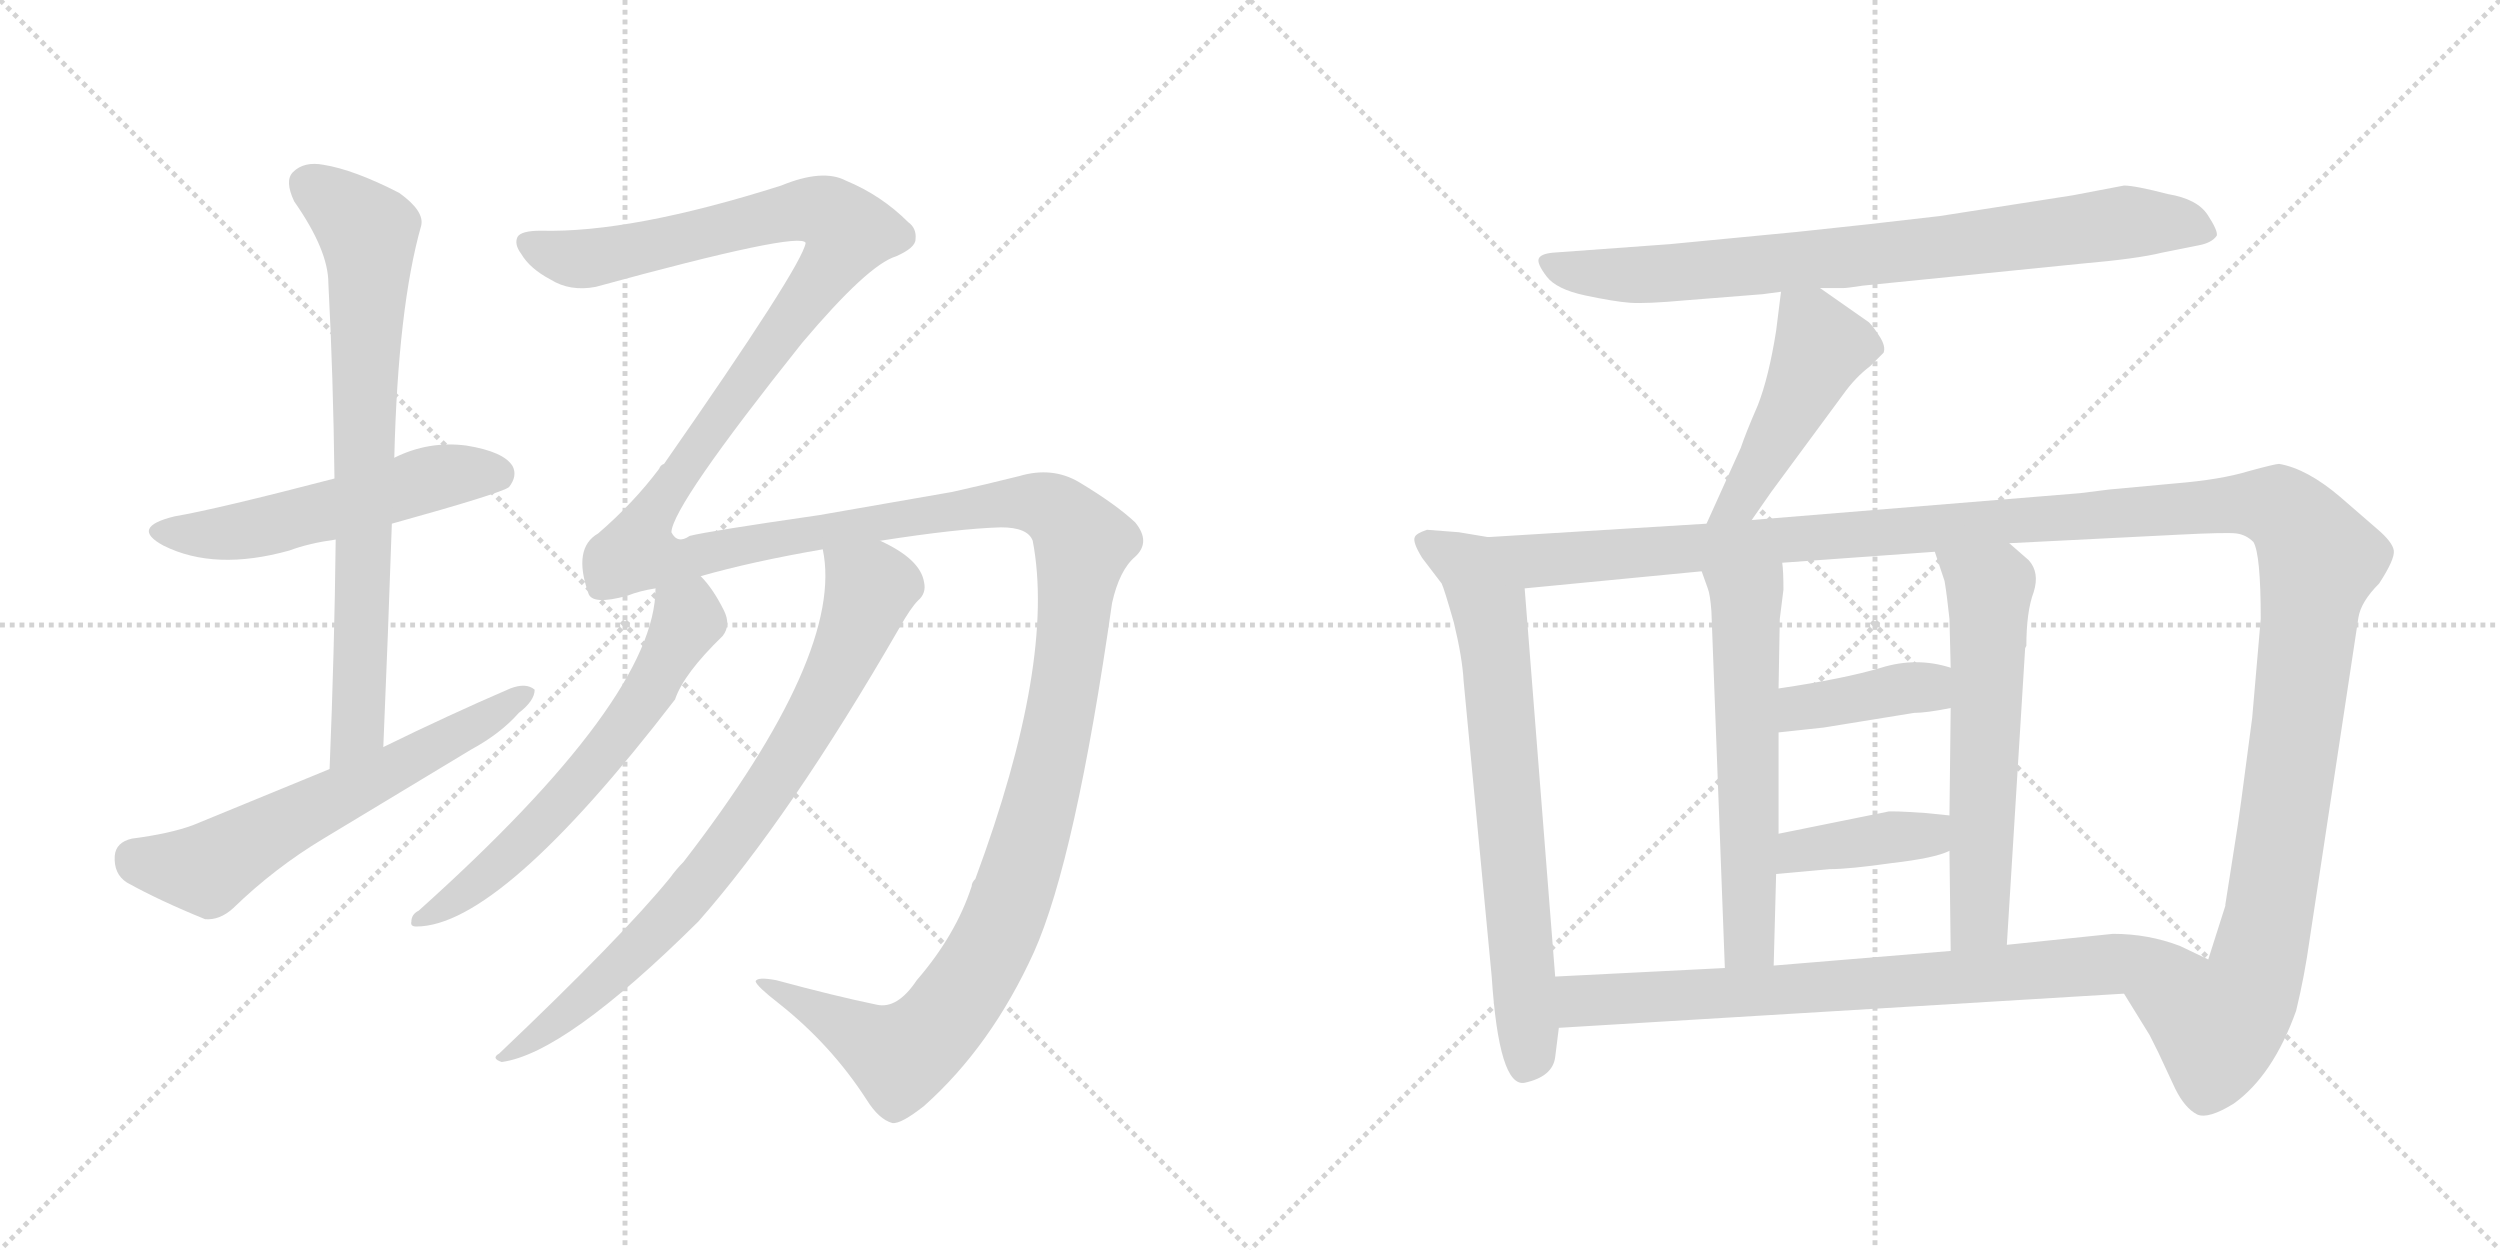 <svg version="1.1" viewBox="0 0 2048 1024" xmlns="http://www.w3.org/2000/svg">
  <g stroke="lightgray" stroke-dasharray="1,1" stroke-width="1" transform="scale(4, 4)">
    <line x1="0" y1="0" x2="256" y2="256"></line>
    <line x1="256" y1="0" x2="0" y2="256"></line>
    <line x1="128" y1="0" x2="128" y2="256"></line>
    <line x1="0" y1="128" x2="256" y2="128"></line>
    <line x1="256" y1="0" x2="512" y2="256"></line>
    <line x1="512" y1="0" x2="256" y2="256"></line>
    <line x1="384" y1="0" x2="384" y2="256"></line>
    <line x1="256" y1="128" x2="512" y2="128"></line>
  </g>
<g transform="scale(1, -1) translate(0, -850)">
   <style type="text/css">
    @keyframes keyframes0 {
      from {
       stroke: black;
       stroke-dashoffset: 537;
       stroke-width: 128;
       }
       64% {
       animation-timing-function: step-end;
       stroke: black;
       stroke-dashoffset: 0;
       stroke-width: 128;
       }
       to {
       stroke: black;
       stroke-width: 1024;
       }
       }
       #make-me-a-hanzi-animation-0 {
         animation: keyframes0 0.687s both;
         animation-delay: 0s;
         animation-timing-function: linear;
       }
    @keyframes keyframes1 {
      from {
       stroke: black;
       stroke-dashoffset: 757;
       stroke-width: 128;
       }
       71% {
       animation-timing-function: step-end;
       stroke: black;
       stroke-dashoffset: 0;
       stroke-width: 128;
       }
       to {
       stroke: black;
       stroke-width: 1024;
       }
       }
       #make-me-a-hanzi-animation-1 {
         animation: keyframes1 0.866s both;
         animation-delay: 0.687s;
         animation-timing-function: linear;
       }
    @keyframes keyframes2 {
      from {
       stroke: black;
       stroke-dashoffset: 616;
       stroke-width: 128;
       }
       67% {
       animation-timing-function: step-end;
       stroke: black;
       stroke-dashoffset: 0;
       stroke-width: 128;
       }
       to {
       stroke: black;
       stroke-width: 1024;
       }
       }
       #make-me-a-hanzi-animation-2 {
         animation: keyframes2 0.751s both;
         animation-delay: 1.553s;
         animation-timing-function: linear;
       }
    @keyframes keyframes3 {
      from {
       stroke: black;
       stroke-dashoffset: 1815;
       stroke-width: 128;
       }
       86% {
       animation-timing-function: step-end;
       stroke: black;
       stroke-dashoffset: 0;
       stroke-width: 128;
       }
       to {
       stroke: black;
       stroke-width: 1024;
       }
       }
       #make-me-a-hanzi-animation-3 {
         animation: keyframes3 1.727s both;
         animation-delay: 2.304s;
         animation-timing-function: linear;
       }
    @keyframes keyframes4 {
      from {
       stroke: black;
       stroke-dashoffset: 619;
       stroke-width: 128;
       }
       67% {
       animation-timing-function: step-end;
       stroke: black;
       stroke-dashoffset: 0;
       stroke-width: 128;
       }
       to {
       stroke: black;
       stroke-width: 1024;
       }
       }
       #make-me-a-hanzi-animation-4 {
         animation: keyframes4 0.754s both;
         animation-delay: 4.031s;
         animation-timing-function: linear;
       }
    @keyframes keyframes5 {
      from {
       stroke: black;
       stroke-dashoffset: 791;
       stroke-width: 128;
       }
       72% {
       animation-timing-function: step-end;
       stroke: black;
       stroke-dashoffset: 0;
       stroke-width: 128;
       }
       to {
       stroke: black;
       stroke-width: 1024;
       }
       }
       #make-me-a-hanzi-animation-5 {
         animation: keyframes5 0.894s both;
         animation-delay: 4.785s;
         animation-timing-function: linear;
       }
    @keyframes keyframes6 {
      from {
       stroke: black;
       stroke-dashoffset: 800;
       stroke-width: 128;
       }
       72% {
       animation-timing-function: step-end;
       stroke: black;
       stroke-dashoffset: 0;
       stroke-width: 128;
       }
       to {
       stroke: black;
       stroke-width: 1024;
       }
       }
       #make-me-a-hanzi-animation-6 {
         animation: keyframes6 0.901s both;
         animation-delay: 5.679s;
         animation-timing-function: linear;
       }
    @keyframes keyframes7 {
      from {
       stroke: black;
       stroke-dashoffset: 471;
       stroke-width: 128;
       }
       61% {
       animation-timing-function: step-end;
       stroke: black;
       stroke-dashoffset: 0;
       stroke-width: 128;
       }
       to {
       stroke: black;
       stroke-width: 1024;
       }
       }
       #make-me-a-hanzi-animation-7 {
         animation: keyframes7 0.633s both;
         animation-delay: 6.58s;
         animation-timing-function: linear;
       }
    @keyframes keyframes8 {
      from {
       stroke: black;
       stroke-dashoffset: 715;
       stroke-width: 128;
       }
       70% {
       animation-timing-function: step-end;
       stroke: black;
       stroke-dashoffset: 0;
       stroke-width: 128;
       }
       to {
       stroke: black;
       stroke-width: 1024;
       }
       }
       #make-me-a-hanzi-animation-8 {
         animation: keyframes8 0.832s both;
         animation-delay: 7.213s;
         animation-timing-function: linear;
       }
    @keyframes keyframes9 {
      from {
       stroke: black;
       stroke-dashoffset: 1425;
       stroke-width: 128;
       }
       82% {
       animation-timing-function: step-end;
       stroke: black;
       stroke-dashoffset: 0;
       stroke-width: 128;
       }
       to {
       stroke: black;
       stroke-width: 1024;
       }
       }
       #make-me-a-hanzi-animation-9 {
         animation: keyframes9 1.41s both;
         animation-delay: 8.045s;
         animation-timing-function: linear;
       }
    @keyframes keyframes10 {
      from {
       stroke: black;
       stroke-dashoffset: 589;
       stroke-width: 128;
       }
       66% {
       animation-timing-function: step-end;
       stroke: black;
       stroke-dashoffset: 0;
       stroke-width: 128;
       }
       to {
       stroke: black;
       stroke-width: 1024;
       }
       }
       #make-me-a-hanzi-animation-10 {
         animation: keyframes10 0.729s both;
         animation-delay: 9.455s;
         animation-timing-function: linear;
       }
    @keyframes keyframes11 {
      from {
       stroke: black;
       stroke-dashoffset: 598;
       stroke-width: 128;
       }
       66% {
       animation-timing-function: step-end;
       stroke: black;
       stroke-dashoffset: 0;
       stroke-width: 128;
       }
       to {
       stroke: black;
       stroke-width: 1024;
       }
       }
       #make-me-a-hanzi-animation-11 {
         animation: keyframes11 0.737s both;
         animation-delay: 10.184s;
         animation-timing-function: linear;
       }
    @keyframes keyframes12 {
      from {
       stroke: black;
       stroke-dashoffset: 394;
       stroke-width: 128;
       }
       56% {
       animation-timing-function: step-end;
       stroke: black;
       stroke-dashoffset: 0;
       stroke-width: 128;
       }
       to {
       stroke: black;
       stroke-width: 1024;
       }
       }
       #make-me-a-hanzi-animation-12 {
         animation: keyframes12 0.571s both;
         animation-delay: 10.921s;
         animation-timing-function: linear;
       }
    @keyframes keyframes13 {
      from {
       stroke: black;
       stroke-dashoffset: 396;
       stroke-width: 128;
       }
       56% {
       animation-timing-function: step-end;
       stroke: black;
       stroke-dashoffset: 0;
       stroke-width: 128;
       }
       to {
       stroke: black;
       stroke-width: 1024;
       }
       }
       #make-me-a-hanzi-animation-13 {
         animation: keyframes13 0.572s both;
         animation-delay: 11.491s;
         animation-timing-function: linear;
       }
    @keyframes keyframes14 {
      from {
       stroke: black;
       stroke-dashoffset: 781;
       stroke-width: 128;
       }
       72% {
       animation-timing-function: step-end;
       stroke: black;
       stroke-dashoffset: 0;
       stroke-width: 128;
       }
       to {
       stroke: black;
       stroke-width: 1024;
       }
       }
       #make-me-a-hanzi-animation-14 {
         animation: keyframes14 0.886s both;
         animation-delay: 12.064s;
         animation-timing-function: linear;
       }
</style>
<path d="M 321 421 Q 411 446 417 451 Q 424 460 420 468 Q 413 480 382 485 Q 351 489 323 475 L 274 458 Q 178 433 143 427 Q 106 418 134 403 Q 176 382 237 399 Q 253 405 275 408 L 321 421 Z" fill="lightgray"></path> 
<path d="M 314 238 Q 318 332 321 421 L 323 475 Q 326 598 345 665 Q 348 677 327 692 Q 290 711 265 715 Q 249 718 240 709 Q 233 702 241 685 Q 269 645 269 618 Q 273 542 274 458 L 275 408 Q 274 318 270 220 C 269 190 313 208 314 238 Z" fill="lightgray"></path> 
<path d="M 270 220 L 158 174 Q 139 167 108 163 Q 95 160 94 149 Q 93 134 104 127 Q 131 112 168 97 Q 180 96 191 106 Q 225 139 265 163 L 386 236 Q 410 249 425 266 Q 438 276 438 285 Q 431 291 418 286 Q 367 264 314 238 L 270 220 Z" fill="lightgray"></path> 
<path d="M 751 47 Q 735 23 718 27 Q 684 34 636 47 Q 620 50 619 46 Q 620 42 638 28 Q 681 -6 710 -51 Q 720 -67 731 -70 Q 738 -71 757 -56 Q 812 -7 847 70 Q 881 146 911 356 Q 917 383 930 394 Q 943 406 930 422 Q 914 437 884 455 Q 862 468 835 460 Q 807 453 780 447 L 671 428 Q 581 415 565 411 Q 555 404 550 414 Q 551 436 657 569 Q 711 633 734 640 Q 750 647 750 654 Q 751 663 744 668 Q 722 690 693 702 Q 674 712 640 698 Q 517 659 443 661 Q 427 661 424 656 Q 421 650 427 642 Q 434 630 451 621 Q 467 611 488 615 Q 656 661 660 651 Q 657 632 544 470 Q 541 469 540 466 Q 519 438 490 413 Q 469 401 482 364 Q 485 354 514 362 Q 524 366 537 368 L 574 378 Q 616 390 674 400 L 721 407 Q 785 417 820 418 Q 842 418 846 407 Q 865 308 799 130 Q 796 127 796 124 Q 783 84 751 47 Z" fill="lightgray"></path> 
<path d="M 537 368 Q 537 278 343 104 Q 337 101 337 95 Q 336 91 341 91 Q 410 91 553 277 Q 560 298 592 329 Q 599 338 593 350 Q 584 368 574 378 C 555 401 539 398 537 368 Z" fill="lightgray"></path> 
<path d="M 674 400 Q 692 315 560 144 Q 554 138 549 131 Q 509 82 409 -13 Q 402 -17 411 -20 Q 463 -13 572 95 Q 647 180 737 336 Q 746 352 752 358 Q 759 364 757 373 Q 754 392 721 407 C 695 421 670 430 674 400 Z" fill="lightgray"></path> 
<path d="M 1491 614 L 1510 614 Q 1513 614 1526 616 L 1705 634 Q 1751 638 1771 643 L 1801 649 Q 1812 651 1816 657 Q 1817 661 1808.5 674 Q 1800 687 1776 691 Q 1749 698 1740 698 L 1698 690 L 1589 673 Q 1530 666 1472 660 L 1368 650 L 1272 643 Q 1262 642 1260.5 638 Q 1259 634 1267 623.5 Q 1275 613 1298.5 608 Q 1322 603 1335 602 Q 1348 601 1381 604 L 1444 609 L 1459 611 L 1491 614 Z" fill="lightgray"></path> 
<path d="M 1459 611 L 1455 579 Q 1449 541 1440 518 Q 1430 495 1426 483 L 1398 421 C 1386 394 1418 399 1435 424 L 1451 447 L 1510 527 Q 1520 541 1532 550 L 1543 561 Q 1545 566 1540 574 Q 1535 582 1531 586 L 1491 614 C 1466 631 1462 634 1459 611 Z" fill="lightgray"></path> 
<path d="M 1219 410 L 1195 414 L 1169 416 Q 1160 413 1159 410 Q 1157 406 1165 393 L 1181 372 Q 1183 368 1191 340 Q 1198 311 1199 292 L 1222 50 Q 1228 -41 1249 -37 Q 1272 -32 1274 -16 L 1277 8 L 1274 50 L 1249 368 C 1247 398 1246 405 1219 410 Z" fill="lightgray"></path> 
<path d="M 1398 421 L 1219 410 C 1189 408 1219 365 1249 368 L 1394 382 L 1460 389 L 1585 398 L 1646 405 L 1785 412 Q 1824 414 1832 413 Q 1840 412 1846 406 Q 1852 396 1852 343 L 1845 262 L 1836 194 Q 1833 172 1831 160 L 1823 109 L 1823 108 L 1809 64 C 1800 35 1724 62 1740 36 L 1761 2 L 1768 -12 Q 1774 -25 1782 -42 Q 1790 -58 1800 -63 Q 1809 -67 1830 -54 Q 1862 -31 1881 22 Q 1888 51 1892 80 L 1932 344 Q 1934 357 1949 372 Q 1962 392 1961 399 Q 1960 406 1947 417 L 1917 443 Q 1890 466 1867 470 Q 1864 470 1842 464 Q 1819 457 1782 454 L 1728 449 L 1704 446 L 1435 424 L 1398 421 Z" fill="lightgray"></path> 
<path d="M 1394 382 L 1399 368 Q 1401 363 1402 349 L 1413 57 C 1414 27 1452 29 1453 59 L 1455 134 L 1457 167 L 1457 250 L 1457 286 L 1458 343 L 1461 367 Q 1461 382 1460 389 C 1458 419 1384 410 1394 382 Z" fill="lightgray"></path> 
<path d="M 1597 153 L 1598 71 C 1598 41 1642 46 1644 76 L 1659 319 L 1660 321 Q 1660 349 1666 365 Q 1671 381 1662 391 L 1646 405 C 1623 425 1576 426 1585 398 L 1593 374 Q 1595 362 1597 343 L 1598 303 L 1598 270 L 1597 182 L 1597 153 Z" fill="lightgray"></path> 
<path d="M 1457 250 L 1494 254 L 1568 266 Q 1578 266 1598 270 C 1627 276 1627 295 1598 303 Q 1570 312 1541 303 Q 1511 294 1457 286 C 1427 282 1427 247 1457 250 Z" fill="lightgray"></path> 
<path d="M 1455 134 L 1499 138 Q 1515 138 1550 143 Q 1585 147 1597 153 C 1625 165 1627 179 1597 182 L 1577 184 Q 1548 186 1546 185 L 1457 167 C 1428 161 1425 131 1455 134 Z" fill="lightgray"></path> 
<path d="M 1277 8 L 1740 36 C 1770 38 1836 51 1809 64 L 1786 75 Q 1760 85 1731 85 L 1644 76 L 1598 71 L 1453 59 L 1413 57 L 1274 50 C 1244 48 1247 6 1277 8 Z" fill="lightgray"></path> 
      <clipPath id="make-me-a-hanzi-clip-0">
      <path d="M 321 421 Q 411 446 417 451 Q 424 460 420 468 Q 413 480 382 485 Q 351 489 323 475 L 274 458 Q 178 433 143 427 Q 106 418 134 403 Q 176 382 237 399 Q 253 405 275 408 L 321 421 Z" fill="lightgray"></path>
      </clipPath>
      <path clip-path="url(#make-me-a-hanzi-clip-0)" d="M 135 416 L 208 416 L 362 460 L 410 460 " fill="none" id="make-me-a-hanzi-animation-0" stroke-dasharray="409 818" stroke-linecap="round"></path>

      <clipPath id="make-me-a-hanzi-clip-1">
      <path d="M 314 238 Q 318 332 321 421 L 323 475 Q 326 598 345 665 Q 348 677 327 692 Q 290 711 265 715 Q 249 718 240 709 Q 233 702 241 685 Q 269 645 269 618 Q 273 542 274 458 L 275 408 Q 274 318 270 220 C 269 190 313 208 314 238 Z" fill="lightgray"></path>
      </clipPath>
      <path clip-path="url(#make-me-a-hanzi-clip-1)" d="M 252 699 L 292 670 L 302 656 L 293 253 L 275 228 " fill="none" id="make-me-a-hanzi-animation-1" stroke-dasharray="629 1258" stroke-linecap="round"></path>

      <clipPath id="make-me-a-hanzi-clip-2">
      <path d="M 270 220 L 158 174 Q 139 167 108 163 Q 95 160 94 149 Q 93 134 104 127 Q 131 112 168 97 Q 180 96 191 106 Q 225 139 265 163 L 386 236 Q 410 249 425 266 Q 438 276 438 285 Q 431 291 418 286 Q 367 264 314 238 L 270 220 Z" fill="lightgray"></path>
      </clipPath>
      <path clip-path="url(#make-me-a-hanzi-clip-2)" d="M 110 148 L 170 138 L 432 282 " fill="none" id="make-me-a-hanzi-animation-2" stroke-dasharray="488 976" stroke-linecap="round"></path>

      <clipPath id="make-me-a-hanzi-clip-3">
      <path d="M 751 47 Q 735 23 718 27 Q 684 34 636 47 Q 620 50 619 46 Q 620 42 638 28 Q 681 -6 710 -51 Q 720 -67 731 -70 Q 738 -71 757 -56 Q 812 -7 847 70 Q 881 146 911 356 Q 917 383 930 394 Q 943 406 930 422 Q 914 437 884 455 Q 862 468 835 460 Q 807 453 780 447 L 671 428 Q 581 415 565 411 Q 555 404 550 414 Q 551 436 657 569 Q 711 633 734 640 Q 750 647 750 654 Q 751 663 744 668 Q 722 690 693 702 Q 674 712 640 698 Q 517 659 443 661 Q 427 661 424 656 Q 421 650 427 642 Q 434 630 451 621 Q 467 611 488 615 Q 656 661 660 651 Q 657 632 544 470 Q 541 469 540 466 Q 519 438 490 413 Q 469 401 482 364 Q 485 354 514 362 Q 524 366 537 368 L 574 378 Q 616 390 674 400 L 721 407 Q 785 417 820 418 Q 842 418 846 407 Q 865 308 799 130 Q 796 127 796 124 Q 783 84 751 47 Z" fill="lightgray"></path>
      </clipPath>
      <path clip-path="url(#make-me-a-hanzi-clip-3)" d="M 432 650 L 454 641 L 497 639 L 658 678 L 678 675 L 696 660 L 636 568 L 562 474 L 531 425 L 525 396 L 563 393 L 638 410 L 846 438 L 874 424 L 887 405 L 870 269 L 847 172 L 818 87 L 782 27 L 738 -15 L 623 44 " fill="none" id="make-me-a-hanzi-animation-3" stroke-dasharray="1687 3374" stroke-linecap="round"></path>

      <clipPath id="make-me-a-hanzi-clip-4">
      <path d="M 537 368 Q 537 278 343 104 Q 337 101 337 95 Q 336 91 341 91 Q 410 91 553 277 Q 560 298 592 329 Q 599 338 593 350 Q 584 368 574 378 C 555 401 539 398 537 368 Z" fill="lightgray"></path>
      </clipPath>
      <path clip-path="url(#make-me-a-hanzi-clip-4)" d="M 545 363 L 563 347 L 562 339 L 502 240 L 402 136 L 343 97 " fill="none" id="make-me-a-hanzi-animation-4" stroke-dasharray="491 982" stroke-linecap="round"></path>

      <clipPath id="make-me-a-hanzi-clip-5">
      <path d="M 674 400 Q 692 315 560 144 Q 554 138 549 131 Q 509 82 409 -13 Q 402 -17 411 -20 Q 463 -13 572 95 Q 647 180 737 336 Q 746 352 752 358 Q 759 364 757 373 Q 754 392 721 407 C 695 421 670 430 674 400 Z" fill="lightgray"></path>
      </clipPath>
      <path clip-path="url(#make-me-a-hanzi-clip-5)" d="M 683 396 L 713 368 L 691 310 L 642 222 L 536 84 L 458 15 L 414 -15 " fill="none" id="make-me-a-hanzi-animation-5" stroke-dasharray="663 1326" stroke-linecap="round"></path>

      <clipPath id="make-me-a-hanzi-clip-6">
      <path d="M 1491 614 L 1510 614 Q 1513 614 1526 616 L 1705 634 Q 1751 638 1771 643 L 1801 649 Q 1812 651 1816 657 Q 1817 661 1808.5 674 Q 1800 687 1776 691 Q 1749 698 1740 698 L 1698 690 L 1589 673 Q 1530 666 1472 660 L 1368 650 L 1272 643 Q 1262 642 1260.5 638 Q 1259 634 1267 623.5 Q 1275 613 1298.5 608 Q 1322 603 1335 602 Q 1348 601 1381 604 L 1444 609 L 1459 611 L 1491 614 Z" fill="lightgray"></path>
      </clipPath>
      <path clip-path="url(#make-me-a-hanzi-clip-6)" d="M 1269 633 L 1308 626 L 1369 626 L 1591 647 L 1739 668 L 1786 667 L 1809 659 " fill="none" id="make-me-a-hanzi-animation-6" stroke-dasharray="672 1344" stroke-linecap="round"></path>

      <clipPath id="make-me-a-hanzi-clip-7">
      <path d="M 1459 611 L 1455 579 Q 1449 541 1440 518 Q 1430 495 1426 483 L 1398 421 C 1386 394 1418 399 1435 424 L 1451 447 L 1510 527 Q 1520 541 1532 550 L 1543 561 Q 1545 566 1540 574 Q 1535 582 1531 586 L 1491 614 C 1466 631 1462 634 1459 611 Z" fill="lightgray"></path>
      </clipPath>
      <path clip-path="url(#make-me-a-hanzi-clip-7)" d="M 1465 605 L 1484 586 L 1488 556 L 1426 440 L 1404 426 " fill="none" id="make-me-a-hanzi-animation-7" stroke-dasharray="343 686" stroke-linecap="round"></path>

      <clipPath id="make-me-a-hanzi-clip-8">
      <path d="M 1219 410 L 1195 414 L 1169 416 Q 1160 413 1159 410 Q 1157 406 1165 393 L 1181 372 Q 1183 368 1191 340 Q 1198 311 1199 292 L 1222 50 Q 1228 -41 1249 -37 Q 1272 -32 1274 -16 L 1277 8 L 1274 50 L 1249 368 C 1247 398 1246 405 1219 410 Z" fill="lightgray"></path>
      </clipPath>
      <path clip-path="url(#make-me-a-hanzi-clip-8)" d="M 1167 408 L 1204 386 L 1224 325 L 1253 -7 L 1248 -25 " fill="none" id="make-me-a-hanzi-animation-8" stroke-dasharray="587 1174" stroke-linecap="round"></path>

      <clipPath id="make-me-a-hanzi-clip-9">
      <path d="M 1398 421 L 1219 410 C 1189 408 1219 365 1249 368 L 1394 382 L 1460 389 L 1585 398 L 1646 405 L 1785 412 Q 1824 414 1832 413 Q 1840 412 1846 406 Q 1852 396 1852 343 L 1845 262 L 1836 194 Q 1833 172 1831 160 L 1823 109 L 1823 108 L 1809 64 C 1800 35 1724 62 1740 36 L 1761 2 L 1768 -12 Q 1774 -25 1782 -42 Q 1790 -58 1800 -63 Q 1809 -67 1830 -54 Q 1862 -31 1881 22 Q 1888 51 1892 80 L 1932 344 Q 1934 357 1949 372 Q 1962 392 1961 399 Q 1960 406 1947 417 L 1917 443 Q 1890 466 1867 470 Q 1864 470 1842 464 Q 1819 457 1782 454 L 1728 449 L 1704 446 L 1435 424 L 1398 421 Z" fill="lightgray"></path>
      </clipPath>
      <path clip-path="url(#make-me-a-hanzi-clip-9)" d="M 1227 408 L 1260 391 L 1810 436 L 1870 432 L 1900 392 L 1851 65 L 1842 38 L 1817 9 L 1749 34 " fill="none" id="make-me-a-hanzi-animation-9" stroke-dasharray="1297 2594" stroke-linecap="round"></path>

      <clipPath id="make-me-a-hanzi-clip-10">
      <path d="M 1394 382 L 1399 368 Q 1401 363 1402 349 L 1413 57 C 1414 27 1452 29 1453 59 L 1455 134 L 1457 167 L 1457 250 L 1457 286 L 1458 343 L 1461 367 Q 1461 382 1460 389 C 1458 419 1384 410 1394 382 Z" fill="lightgray"></path>
      </clipPath>
      <path clip-path="url(#make-me-a-hanzi-clip-10)" d="M 1454 384 L 1430 357 L 1433 81 L 1419 65 " fill="none" id="make-me-a-hanzi-animation-10" stroke-dasharray="461 922" stroke-linecap="round"></path>

      <clipPath id="make-me-a-hanzi-clip-11">
      <path d="M 1597 153 L 1598 71 C 1598 41 1642 46 1644 76 L 1659 319 L 1660 321 Q 1660 349 1666 365 Q 1671 381 1662 391 L 1646 405 C 1623 425 1576 426 1585 398 L 1593 374 Q 1595 362 1597 343 L 1598 303 L 1598 270 L 1597 182 L 1597 153 Z" fill="lightgray"></path>
      </clipPath>
      <path clip-path="url(#make-me-a-hanzi-clip-11)" d="M 1593 394 L 1630 368 L 1622 97 L 1605 78 " fill="none" id="make-me-a-hanzi-animation-11" stroke-dasharray="470 940" stroke-linecap="round"></path>

      <clipPath id="make-me-a-hanzi-clip-12">
      <path d="M 1457 250 L 1494 254 L 1568 266 Q 1578 266 1598 270 C 1627 276 1627 295 1598 303 Q 1570 312 1541 303 Q 1511 294 1457 286 C 1427 282 1427 247 1457 250 Z" fill="lightgray"></path>
      </clipPath>
      <path clip-path="url(#make-me-a-hanzi-clip-12)" d="M 1463 256 L 1473 268 L 1579 287 L 1589 298 " fill="none" id="make-me-a-hanzi-animation-12" stroke-dasharray="266 532" stroke-linecap="round"></path>

      <clipPath id="make-me-a-hanzi-clip-13">
      <path d="M 1455 134 L 1499 138 Q 1515 138 1550 143 Q 1585 147 1597 153 C 1625 165 1627 179 1597 182 L 1577 184 Q 1548 186 1546 185 L 1457 167 C 1428 161 1425 131 1455 134 Z" fill="lightgray"></path>
      </clipPath>
      <path clip-path="url(#make-me-a-hanzi-clip-13)" d="M 1462 139 L 1469 150 L 1483 155 L 1579 166 L 1591 175 " fill="none" id="make-me-a-hanzi-animation-13" stroke-dasharray="268 536" stroke-linecap="round"></path>

      <clipPath id="make-me-a-hanzi-clip-14">
      <path d="M 1277 8 L 1740 36 C 1770 38 1836 51 1809 64 L 1786 75 Q 1760 85 1731 85 L 1644 76 L 1598 71 L 1453 59 L 1413 57 L 1274 50 C 1244 48 1247 6 1277 8 Z" fill="lightgray"></path>
      </clipPath>
      <path clip-path="url(#make-me-a-hanzi-clip-14)" d="M 1282 44 L 1300 30 L 1555 45 L 1776 66 L 1801 63 " fill="none" id="make-me-a-hanzi-animation-14" stroke-dasharray="653 1306" stroke-linecap="round"></path>

</g>
</svg>
